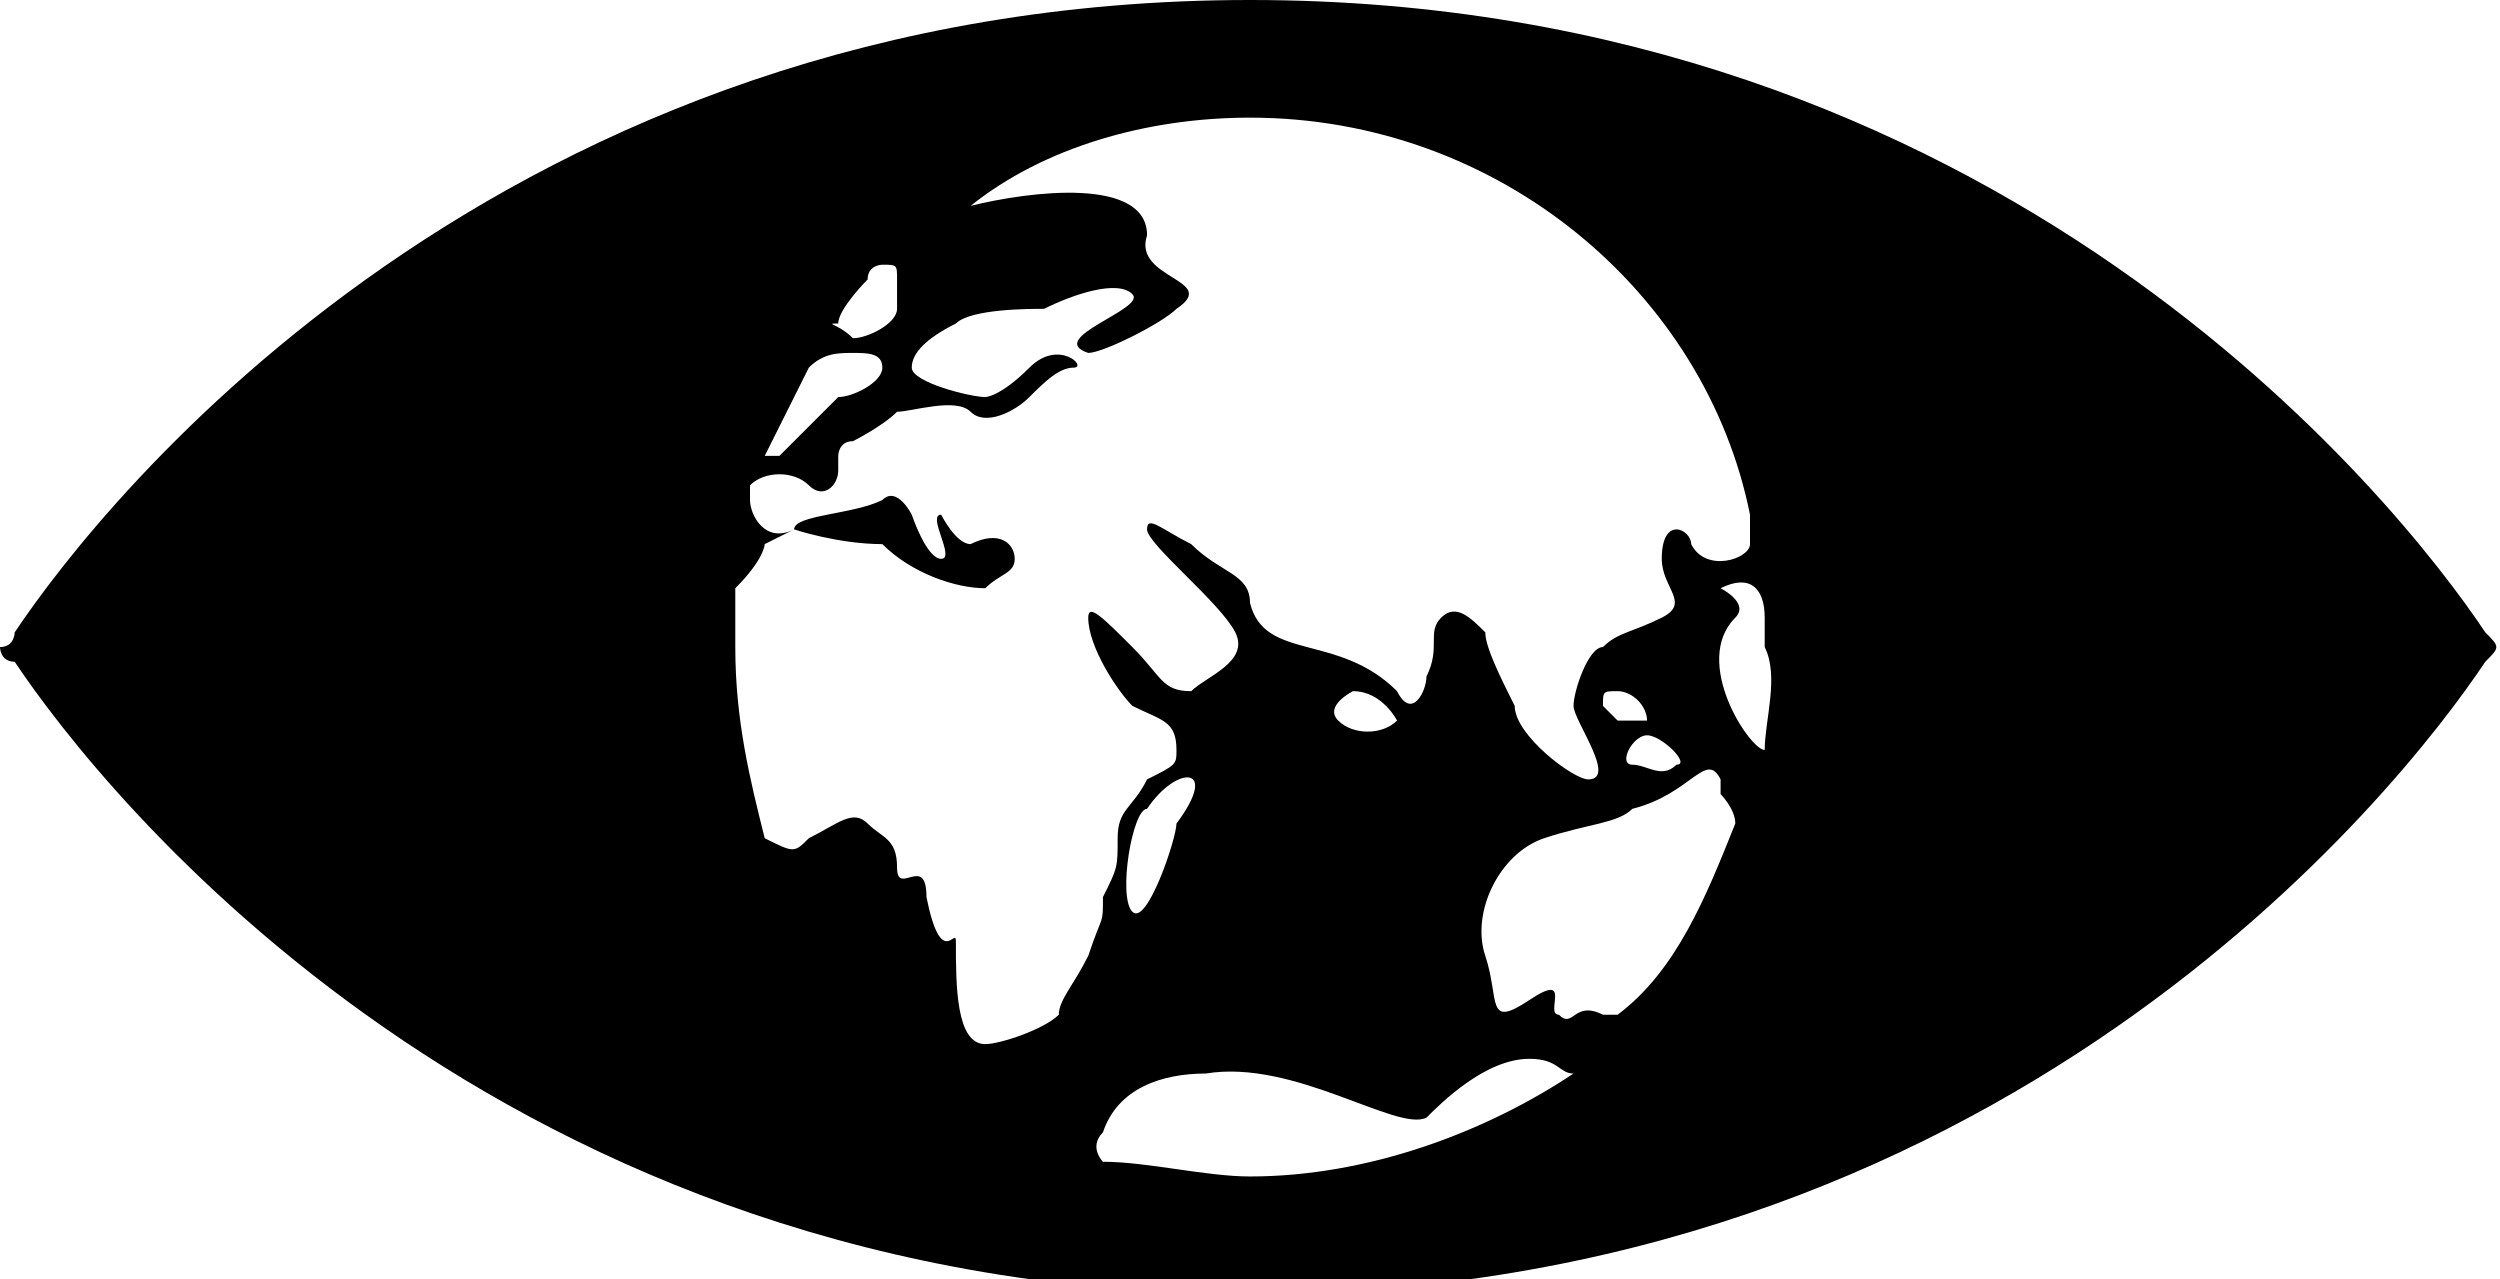 <?xml version="1.0" encoding="utf-8"?>
<!-- Generator: Adobe Illustrator 24.0.3, SVG Export Plug-In . SVG Version: 6.00 Build 0)  -->
<svg version="1.1" id="Layer_1" xmlns="http://www.w3.org/2000/svg" xmlns:xlink="http://www.w3.org/1999/xlink" x="0px" y="0px"
	 viewBox="0 0 17 8.7" style="enable-background:new 0 0 17 8.7;" xml:space="preserve">
<path d="M12,5.1c-0.1,0-0.5-0.6-0.2-0.9c0.1-0.1-0.1-0.2-0.1-0.2C11.9,3.9,12,4,12,4.2c0,0.1,0,0.1,0,0.2C12.1,4.6,12,4.9,12,5.1
	L12,5.1z M11,6.9c0,0-0.1,0-0.1,0c-0.2-0.1-0.2,0.1-0.3,0c-0.1,0,0.1-0.3-0.2-0.1c-0.3,0.2-0.2,0-0.3-0.3c-0.1-0.3,0.1-0.7,0.4-0.8
	c0.3-0.1,0.5-0.1,0.6-0.2c0.4-0.1,0.5-0.4,0.6-0.2c0,0,0,0.1,0,0.1c0,0,0.1,0.1,0.1,0.2C11.6,6.1,11.4,6.6,11,6.9L11,6.9z M8.5,8
	c-0.3,0-0.7-0.1-1-0.1c0,0-0.1-0.1,0-0.2c0.1-0.3,0.4-0.4,0.7-0.4c0.6-0.1,1.3,0.4,1.5,0.3c0.1-0.1,0.4-0.4,0.7-0.4
	c0.2,0,0.2,0.1,0.3,0.1C10.1,7.7,9.3,8,8.5,8z M8,5.6c0,0.1-0.2,0.7-0.3,0.6c-0.1-0.1,0-0.7,0.1-0.7C8,5.2,8.3,5.2,8,5.6z M9.5,4.9
	C9.4,5,9.2,5,9.1,4.9C9,4.8,9.2,4.7,9.2,4.7C9.4,4.7,9.5,4.9,9.5,4.9L9.5,4.9z M11,4.9c0,0-0.1-0.1-0.1-0.1c0-0.1,0-0.1,0.1-0.1
	c0.1,0,0.2,0.1,0.2,0.2C11.2,4.9,11.1,4.9,11,4.9L11,4.9z M11.2,5c0.1,0,0.3,0.2,0.2,0.2c-0.1,0.1-0.2,0-0.3,0C11,5.2,11.1,5,11.2,5
	L11.2,5z M7.4,6.5C7.3,6.7,7.2,6.8,7.2,6.9C7.1,7,6.8,7.1,6.7,7.1c-0.2,0-0.2-0.4-0.2-0.7c0-0.1-0.1,0.2-0.2-0.3
	c0-0.3-0.2,0-0.2-0.2c0-0.2-0.1-0.2-0.2-0.3c-0.1-0.1-0.2,0-0.4,0.1c-0.1,0.1-0.1,0.1-0.3,0c0,0,0,0,0,0C5.1,5.3,5,4.9,5,4.4
	C5,4.3,5,4.1,5,4c0,0,0,0,0,0c0.2-0.2,0.2-0.3,0.2-0.3l0.2-0.1c0,0,0.3,0.1,0.6,0.1C6.2,3.9,6.5,4,6.7,4c0.1-0.1,0.2-0.1,0.2-0.2
	c0-0.1-0.1-0.2-0.3-0.1c-0.1,0-0.2-0.2-0.2-0.2c-0.1,0,0.1,0.3,0,0.3c-0.1,0-0.2-0.3-0.2-0.3c0,0-0.1-0.2-0.2-0.1
	C5.8,3.5,5.4,3.5,5.4,3.6C5.2,3.7,5.1,3.5,5.1,3.4c0,0,0-0.1,0-0.1c0.1-0.1,0.3-0.1,0.4,0c0.1,0.1,0.2,0,0.2-0.1c0,0,0-0.1,0-0.1
	c0,0,0-0.1,0.1-0.1c0,0,0.2-0.1,0.3-0.2c0.1,0,0.4-0.1,0.5,0c0.1,0.1,0.3,0,0.4-0.1c0.1-0.1,0.2-0.2,0.3-0.2c0.1,0-0.1-0.2-0.3,0
	C6.8,2.7,6.7,2.7,6.7,2.7c-0.1,0-0.5-0.1-0.5-0.2c0-0.1,0.1-0.2,0.3-0.3C6.6,2.1,7,2.1,7.1,2.1C7.3,2,7.6,1.9,7.7,2
	c0.1,0.1-0.6,0.3-0.3,0.4c0.1,0,0.5-0.2,0.6-0.3c0.3-0.2-0.3-0.2-0.2-0.5C7.8,1.2,7,1.3,6.6,1.4C7.1,1,7.8,0.8,8.5,0.8
	c1.7,0,3.1,1.2,3.4,2.7c0,0.1,0,0.1,0,0.2c0,0.1-0.3,0.2-0.4,0c0-0.1-0.2-0.2-0.2,0.1c0,0.2,0.2,0.3,0,0.4c-0.2,0.1-0.3,0.1-0.4,0.2
	c-0.1,0-0.2,0.3-0.2,0.4c0,0.1,0.3,0.5,0.1,0.5c-0.1,0-0.5-0.3-0.5-0.5c-0.1-0.2-0.2-0.4-0.2-0.5c-0.1-0.1-0.2-0.2-0.3-0.1
	c-0.1,0.1,0,0.2-0.1,0.4C9.7,4.7,9.6,4.9,9.5,4.7C9.1,4.3,8.6,4.5,8.5,4.1c0-0.2-0.2-0.2-0.4-0.4C7.9,3.6,7.8,3.5,7.8,3.6
	c0,0.1,0.5,0.5,0.6,0.7c0.1,0.2-0.2,0.3-0.3,0.4c-0.2,0-0.2-0.1-0.4-0.3C7.5,4.2,7.4,4.1,7.4,4.2c0,0.2,0.2,0.5,0.3,0.6
	C7.9,4.9,8,4.9,8,5.1c0,0.1,0,0.1-0.2,0.2C7.7,5.5,7.6,5.5,7.6,5.7c0,0.2,0,0.2-0.1,0.4C7.5,6.3,7.5,6.2,7.4,6.5L7.4,6.5z M5.5,2.5
	C5.5,2.5,5.5,2.5,5.5,2.5c0.1-0.1,0.2-0.1,0.3-0.1c0.1,0,0.2,0,0.2,0.1c0,0.1-0.2,0.2-0.3,0.2C5.6,2.8,5.4,3,5.3,3.1
	c0,0-0.1,0-0.1,0C5.3,2.9,5.4,2.7,5.5,2.5L5.5,2.5z M5.7,2.2c0-0.1,0.2-0.3,0.2-0.3C5.9,1.8,6,1.8,6,1.8c0.1,0,0.1,0,0.1,0.1
	c0,0,0,0.2,0,0.2C6.1,2.2,5.9,2.3,5.8,2.3C5.7,2.2,5.6,2.2,5.7,2.2L5.7,2.2z M16.9,4.3C16.3,3.4,13.6,0,8.5,0C3.4,0,0.7,3.4,0.1,4.3
	c0,0,0,0.1-0.1,0.1c0,0,0,0.1,0.1,0.1c0.6,0.9,3.3,4.3,8.4,4.3c5.1,0,7.8-3.4,8.4-4.3C17,4.4,17,4.4,16.9,4.3
	C17,4.3,17,4.3,16.9,4.3z"/>
</svg>
